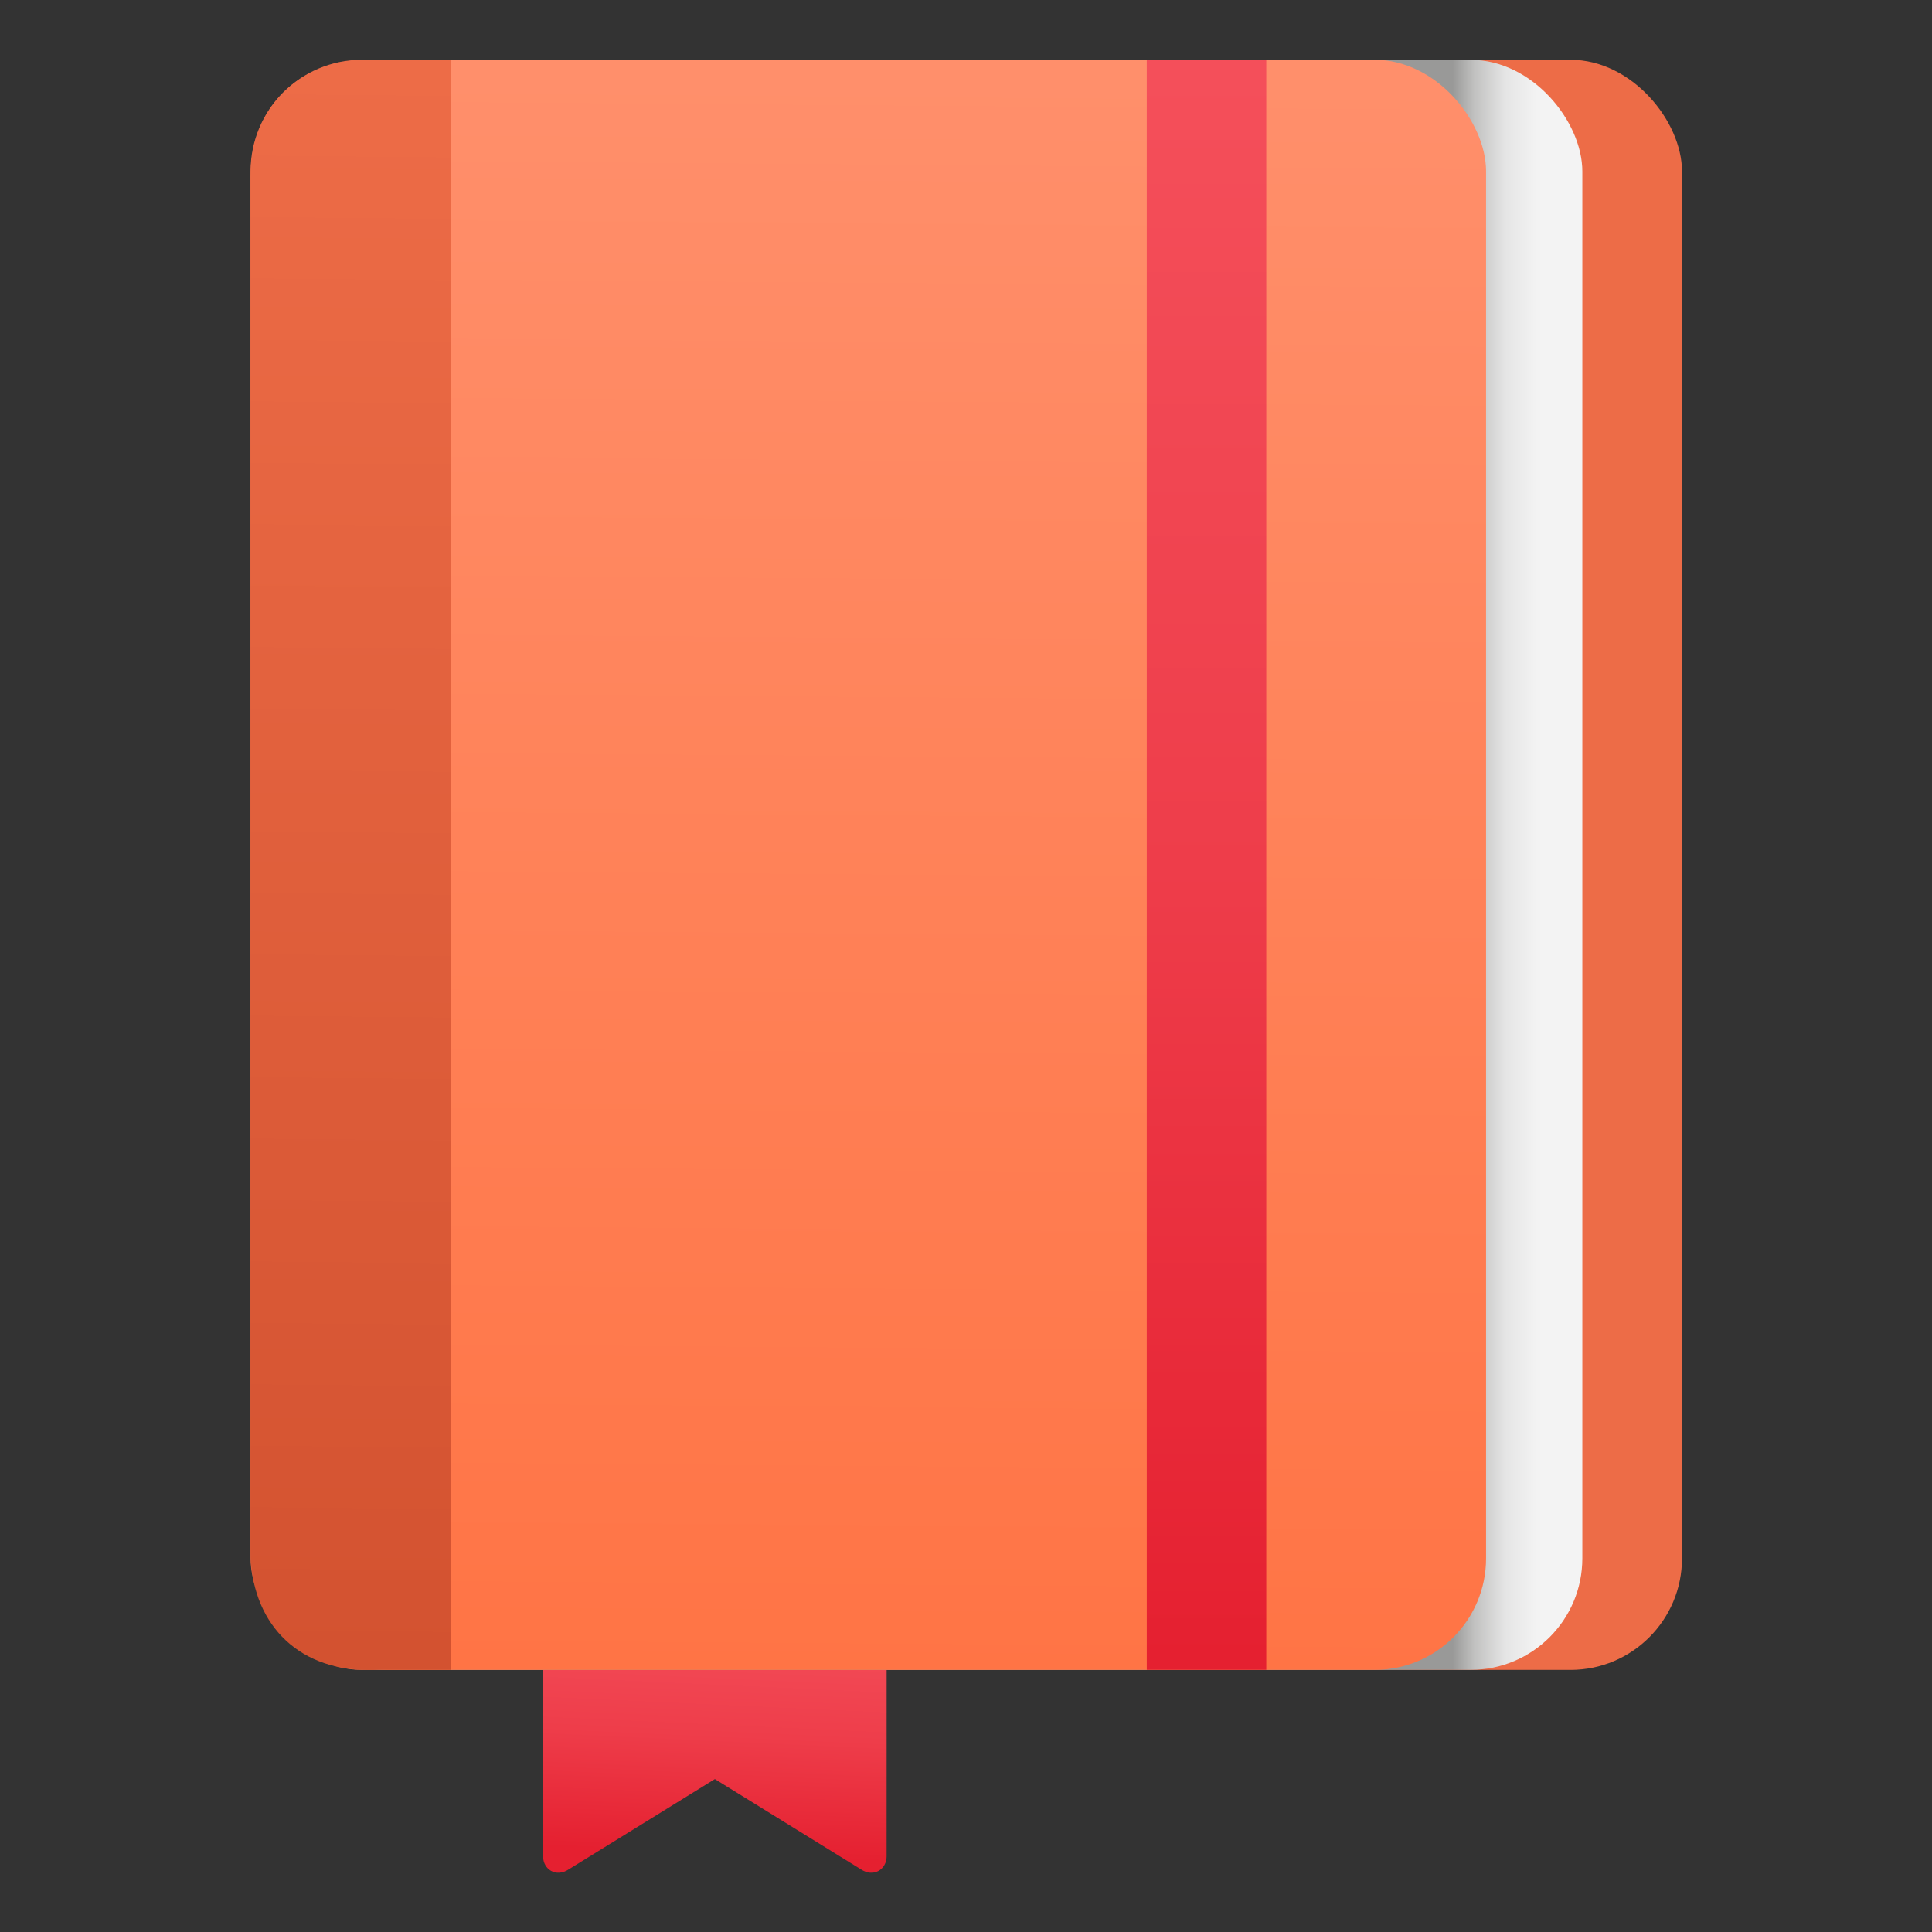 <?xml version="1.0" encoding="UTF-8" standalone="no"?>
<svg
   height="24"
   viewBox="0 0 24 24"
   width="24"
   version="1.1"
   id="svg11"
   sodipodi:docname="SistemaContableLogo.svg"
   inkscape:version="1.3.2 (091e20e, 2023-11-25, custom)"
   xmlns:inkscape="http://www.inkscape.org/namespaces/inkscape"
   xmlns:sodipodi="http://sodipodi.sourceforge.net/DTD/sodipodi-0.dtd"
   xmlns:xlink="http://www.w3.org/1999/xlink"
   xmlns="http://www.w3.org/2000/svg"
   xmlns:svg="http://www.w3.org/2000/svg">
  <rect x="0" y="0" width="24" height="24" fill="#333333" stroke="none"/>
  <defs
     id="defs11">
    <linearGradient
       inkscape:collect="always"
       xlink:href="#linearGradient1"
       id="linearGradient5"
       x1="106.631"
       y1="134.631"
       x2="105.319"
       y2="134.631"
       gradientUnits="userSpaceOnUse"
       gradientTransform="matrix(1.16,0,0,1.16,-104.254,-144.312)" />
    <linearGradient
       id="linearGradient1"
       inkscape:collect="always">
      <stop
         style="stop-color:#f3f3f3;stop-opacity:1;"
         offset="0.344"
         id="stop3-4" />
      <stop
         style="stop-color:#e5e5e5;stop-opacity:1;"
         offset="0.59"
         id="stop4-8" />
      <stop
         style="stop-color:#c1c1c0;stop-opacity:1;"
         offset="0.831"
         id="stop5-6" />
      <stop
         style="stop-color:#999998;stop-opacity:1;"
         offset="1"
         id="stop2-7" />
    </linearGradient>
    <linearGradient
       inkscape:collect="always"
       xlink:href="#linearGradient11"
       id="linearGradient12"
       x1="99.637"
       y1="126.161"
       x2="99.512"
       y2="142.466"
       gradientUnits="userSpaceOnUse"
       gradientTransform="matrix(1.16,0,0,1.16,-104.254,-144.312)" />
    <linearGradient
       id="linearGradient11"
       inkscape:collect="always">
      <stop
         style="stop-color:#ff8f6b;stop-opacity:1;"
         offset="0"
         id="stop11" />
      <stop
         style="stop-color:#ff7445;stop-opacity:1;"
         offset="1"
         id="stop12" />
    </linearGradient>
    <linearGradient
       inkscape:collect="always"
       xlink:href="#linearGradient2"
       id="linearGradient10"
       x1="94.569"
       y1="126.047"
       x2="94.411"
       y2="142.352"
       gradientUnits="userSpaceOnUse"
       gradientTransform="matrix(1.16,0,0,1.16,-104.254,-144.312)" />
    <linearGradient
       id="linearGradient2"
       inkscape:collect="always">
      <stop
         style="stop-color:#ed6c47;stop-opacity:1;"
         offset="0"
         id="stop9" />
      <stop
         style="stop-color:#d35230;stop-opacity:1;"
         offset="1"
         id="stop10" />
    </linearGradient>
    <linearGradient
       inkscape:collect="always"
       xlink:href="#a"
       id="linearGradient14"
       x1="8.427"
       y1="23.752"
       x2="8.557"
       y2="20.925"
       gradientUnits="userSpaceOnUse"
       gradientTransform="translate(0.736,-0.673)" />
    <linearGradient
       id="linearGradient15"
       gradientUnits="userSpaceOnUse"
       x1="102.771"
       x2="102.771"
       xlink:href="#a"
       y1="142.324"
       y2="126.137"
       gradientTransform="translate(-0.268,-0.268)" />
    <linearGradient
       id="linearGradient16">
      <stop
         offset="0"
         stop-color="#e52030"
         id="stop1-6" />
      <stop
         offset=".5"
         stop-color="#ee3d4a"
         id="stop2-1" />
      <stop
         offset="1"
         stop-color="#f44f5a"
         id="stop3-1" />
    </linearGradient>
    <linearGradient
       inkscape:collect="always"
       xlink:href="#a"
       id="linearGradient17"
       gradientUnits="userSpaceOnUse"
       gradientTransform="matrix(1.16,0,0,1.16,-104.209,-144.312)"
       x1="102.771"
       y1="142.324"
       x2="102.771"
       y2="126.137" />
  </defs>
  <sodipodi:namedview
     id="namedview11"
     pagecolor="#ffffff"
     bordercolor="#000000"
     borderopacity="0.25"
     inkscape:showpageshadow="2"
     inkscape:pageopacity="0.0"
     inkscape:pagecheckerboard="0"
     inkscape:deskcolor="#d1d1d1"
     inkscape:zoom="16"
     inkscape:cx="10.125"
     inkscape:cy="8.40625"
     inkscape:window-width="1920"
     inkscape:window-height="991"
     inkscape:window-x="-9"
     inkscape:window-y="-9"
     inkscape:window-maximized="1"
     inkscape:current-layer="svg11" />
  <linearGradient
     id="a">
    <stop
       offset="0"
       stop-color="#e52030"
       id="stop1" />
    <stop
       offset=".5"
       stop-color="#ee3d4a"
       id="stop2" />
    <stop
       offset="1"
       stop-color="#f44f5a"
       id="stop3" />
  </linearGradient>
  <linearGradient
     id="b"
     gradientUnits="userSpaceOnUse"
     x1="106.631"
     x2="105.319"
     y1="134.631"
     y2="134.631">
    <stop
       offset=".344"
       stop-color="#f3f3f3"
       id="stop4" />
    <stop
       offset=".59"
       stop-color="#e5e5e5"
       id="stop5" />
    <stop
       offset=".831"
       stop-color="#c1c1c0"
       id="stop6" />
    <stop
       offset="1"
       stop-color="#999998"
       id="stop7" />
  </linearGradient>
  <linearGradient
     id="c"
     gradientUnits="userSpaceOnUse"
     x1="102.771"
     x2="102.771"
     xlink:href="#a"
     y1="142.324"
     y2="126.137"
     gradientTransform="translate(-0.268,-0.268)" />
  <linearGradient
     id="d"
     gradientUnits="userSpaceOnUse"
     x1="97.668"
     x2="97.721"
     xlink:href="#a"
     y1="144.71"
     y2="142.467" />
  <g
     id="g17"
     transform="matrix(1.05,0,0,1.05,-0.762,-1.201)">
    <path
       style="fill:url(#linearGradient14);stroke-width:0.508"
       d="M 11.216,15.181 H 7.151 v 7.926 c 0,0.152 0.152,0.254 0.305,0.152 l 1.727,-1.067 1.727,1.067 c 0.152,0.102 0.305,0 0.305,-0.152 z"
       id="path9-7" />
    <rect
       style="display:inline;fill:#ed6c47;fill-opacity:1;stroke-width:0.112"
       id="rect1"
       width="16.935"
       height="19.049"
       x="3.69"
       y="1.851"
       ry="1.319"
       inkscape:label="bg" />
    <rect
       style="display:inline;fill:url(#linearGradient5);stroke-width:0.107"
       id="rect1-4"
       width="15.501"
       height="19.047"
       x="3.945"
       y="1.852"
       ry="1.319"
       inkscape:label="page" />
    <rect
       style="display:inline;fill:url(#linearGradient12);fill-opacity:1;stroke-width:0.103"
       id="rect1-8"
       width="14.306"
       height="19.049"
       x="4.001"
       y="1.851"
       ry="1.319"
       inkscape:label="fornt" />
    <path
       d="m 14.293,1.852 h 1.414 V 20.899 h -1.414 z"
       fill="url(#c)"
       stroke-width="0.102"
       id="path10-9"
       style="fill:url(#linearGradient17)" />
    <path
       id="rect1-8-9"
       d="M 5.075,1.851 H 6.061 V 20.9 H 5.075 c -0.851,0 -1.386,-0.576 -1.386,-1.414 V 3.243 c 0,-0.874 0.625,-1.392 1.386,-1.392 z"
       style="display:inline;fill:url(#linearGradient10);stroke-width:0.103"
       sodipodi:nodetypes="sccssss"
       inkscape:label="aside" />
  </g>
</svg>
